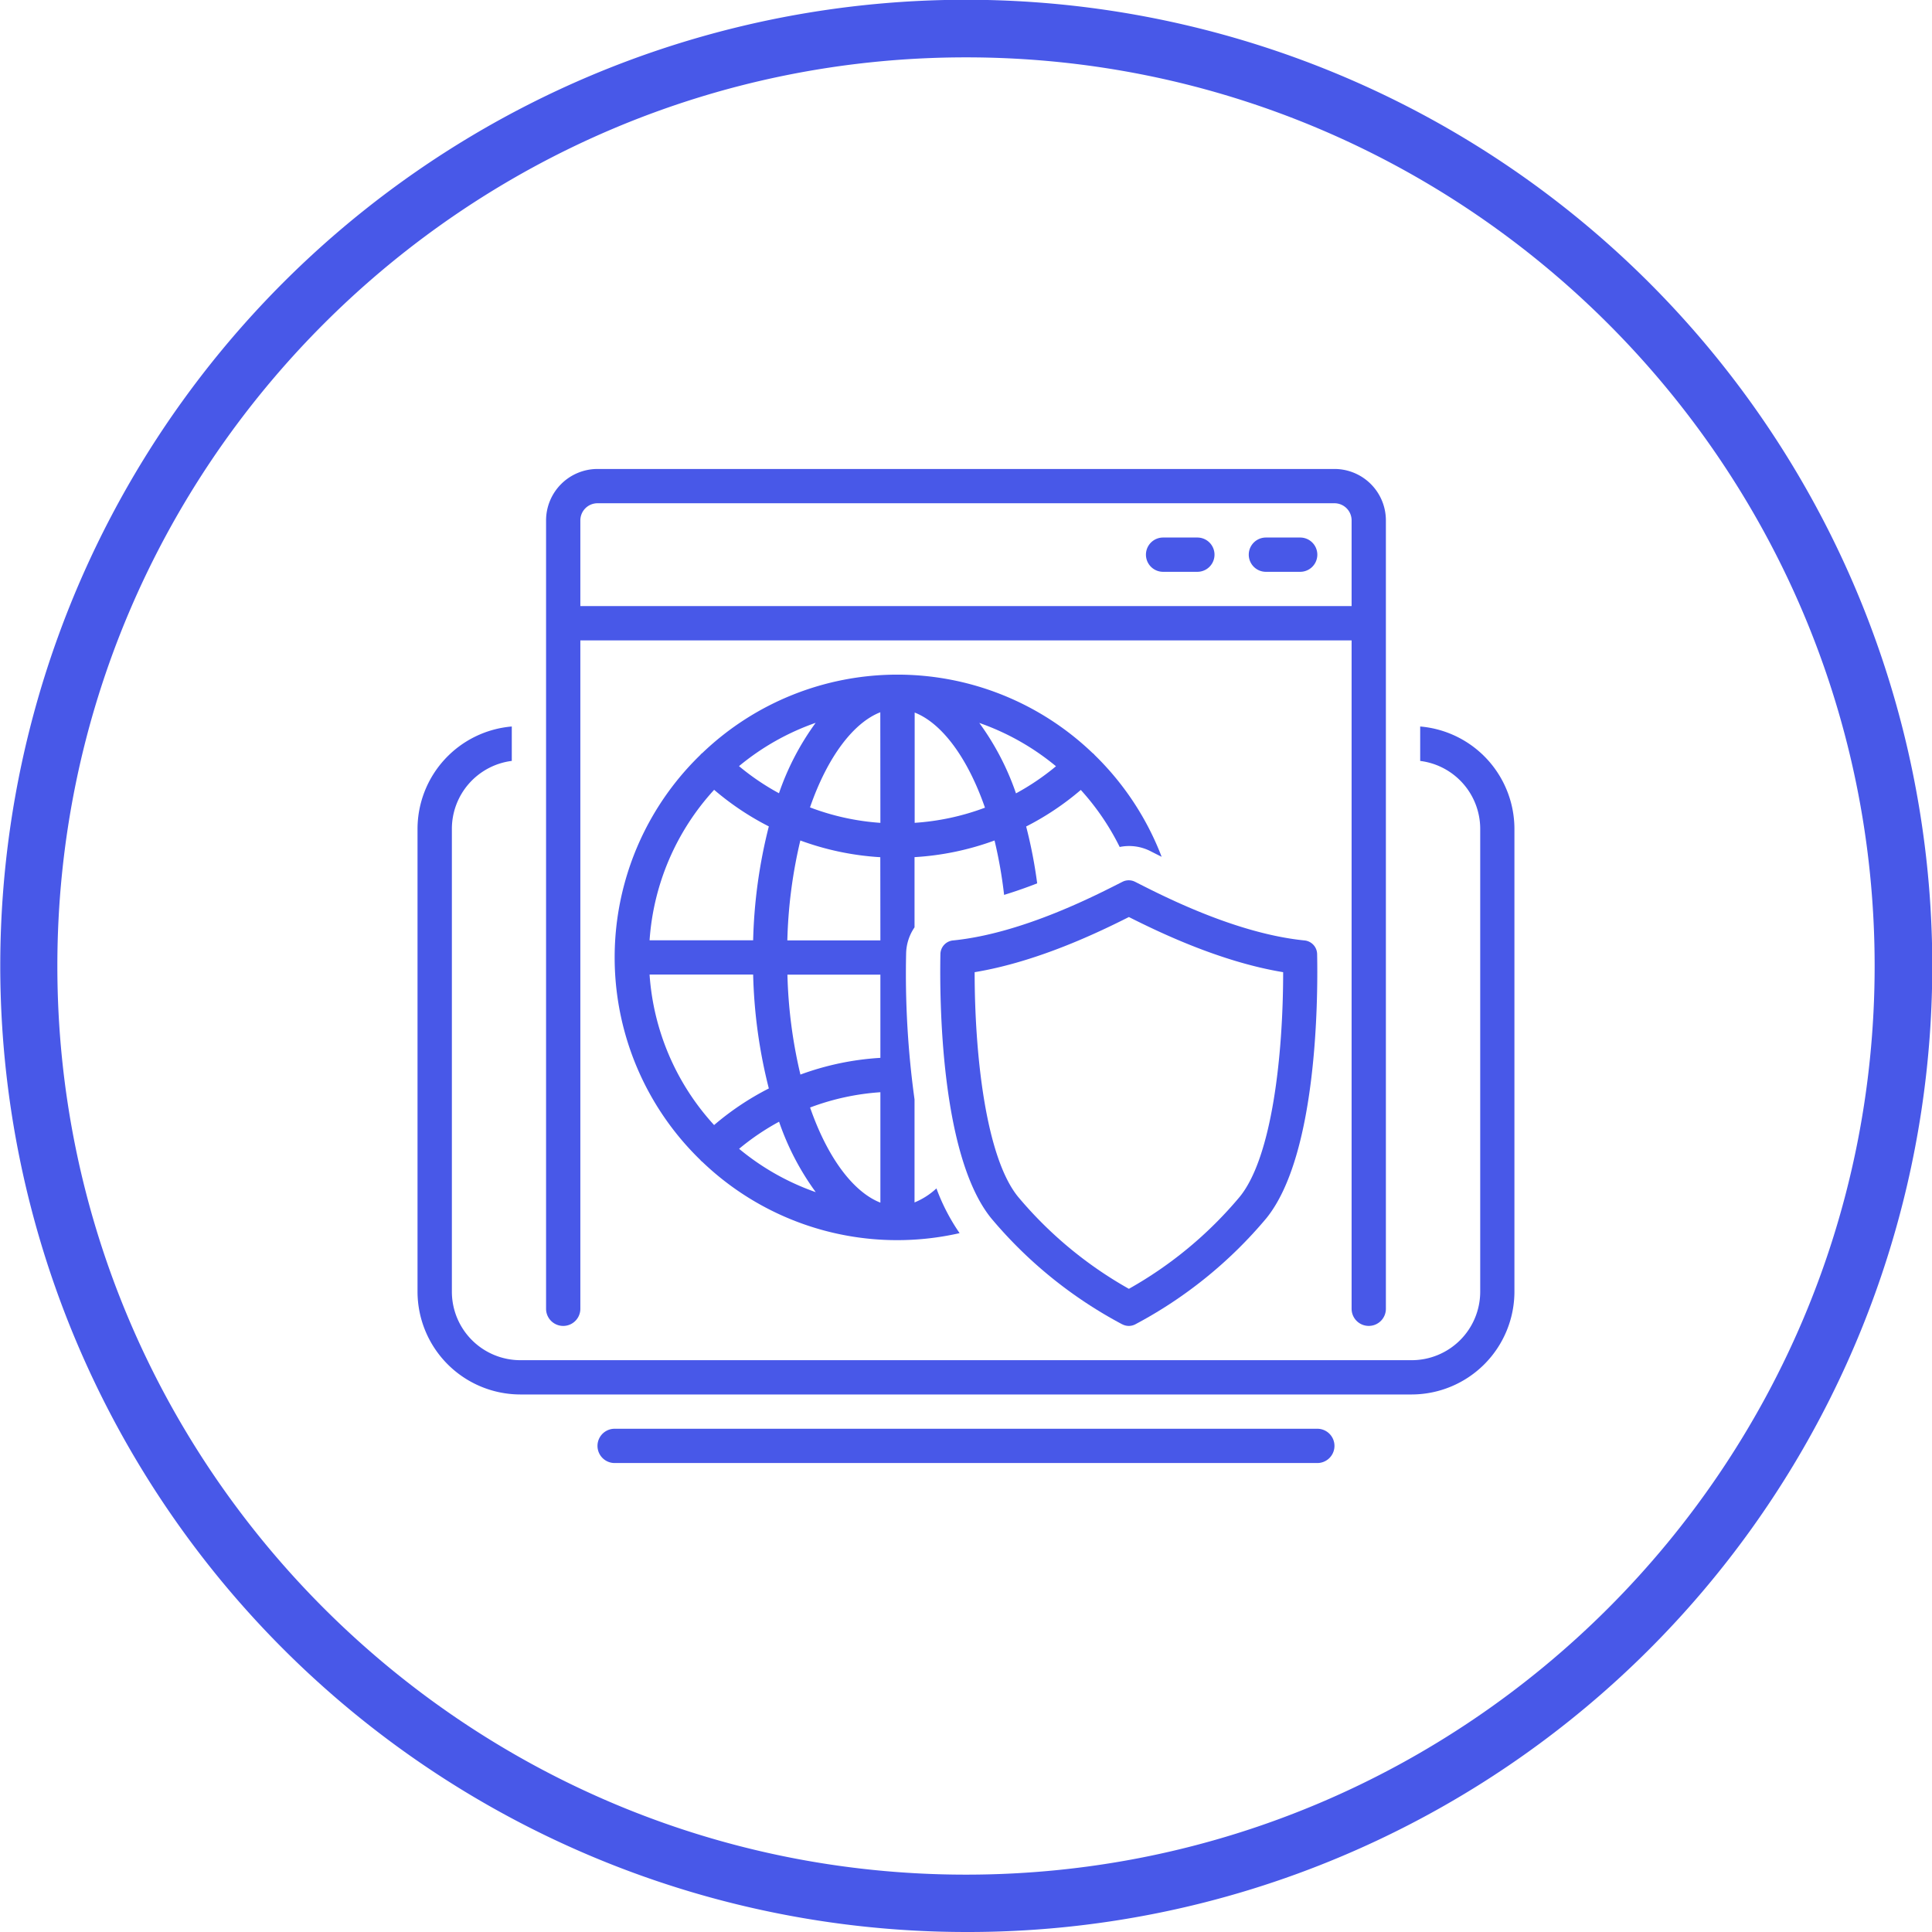 <svg xmlns="http://www.w3.org/2000/svg" viewBox="0 0 875.8 875.8"><defs><style>.cls-1{fill:#4858e8;}</style></defs><g id="Layer_2" data-name="Layer 2"><g id="Layer_1-2" data-name="Layer 1"><path class="cls-1" d="M437.9,875.8A438,438,0,0,1,267.45,34.42a438,438,0,0,1,340.9,807A435.1,435.1,0,0,1,437.9,875.8Zm0-849.8C210.78,26,26,210.78,26,437.9S210.78,849.8,437.9,849.8,849.8,665,849.8,437.9,665,26,437.9,26Z"/><path class="cls-1" d="M604.93,655.44a7.77,7.77,0,0,0-7.77-7.77H278.62a7.77,7.77,0,1,0,0,15.54H597.16A7.77,7.77,0,0,0,604.93,655.44Z"/><path class="cls-1" d="M643.79,329.33v15.61h0A31.06,31.06,0,0,1,671,375.74V585.51a31.07,31.07,0,0,1-31.08,31.08h-404a31.07,31.07,0,0,1-31.08-31.08V375.74A31.06,31.06,0,0,1,232,344.93v-15.6a46.65,46.65,0,0,0-42.73,46.41V585.51a46.67,46.67,0,0,0,46.62,46.62h404a46.67,46.67,0,0,0,46.62-46.62V375.74a46.65,46.65,0,0,0-42.73-46.41Z"/><path class="cls-1" d="M620.47,601.05a7.76,7.76,0,0,0,7.77-7.76V235.9a23.32,23.32,0,0,0-23.31-23.31H270.85a23.34,23.34,0,0,0-23.31,23.31V593.29a7.77,7.77,0,0,0,15.54,0v-303H612.7v303a7.76,7.76,0,0,0,7.77,7.76ZM263.08,274.75V235.9a7.78,7.78,0,0,1,7.77-7.77H604.93a7.77,7.77,0,0,1,7.77,7.77v38.85Z"/><path class="cls-1" d="M589.39,243.67H573.85a7.77,7.77,0,1,0,0,15.54h15.54a7.77,7.77,0,0,0,0-15.54Z"/><path class="cls-1" d="M542.78,243.67H527.24a7.77,7.77,0,1,0,0,15.54h15.54a7.77,7.77,0,0,0,0-15.54Z"/><path class="cls-1" d="M507.6,383.94a21.28,21.28,0,0,1,13.94,1.91l1.87.95,3.18,1.6a128.71,128.71,0,0,0-30.4-46.17c-.09-.1-.16-.22-.26-.32a9.09,9.09,0,0,0-.74-.63,127.84,127.84,0,0,0-176.74,0q-.39.3-.75.63c-.09.1-.16.22-.25.32a127.92,127.92,0,0,0,0,183.57c.09.11.16.22.25.32a8.8,8.8,0,0,0,.74.63A127.66,127.66,0,0,0,435,559a90.54,90.54,0,0,1-10.5-20.28,33.09,33.09,0,0,1-9.93,6.36V498.39a415.45,415.45,0,0,1-3.81-66.22,21.63,21.63,0,0,1,3.81-11.79V388.55A126.43,126.43,0,0,0,450.84,381a206.19,206.19,0,0,1,4.33,24.66c5.17-1.57,10.21-3.36,15-5.22a215.26,215.26,0,0,0-5-25.78,125.58,125.58,0,0,0,24.77-16.57A113,113,0,0,1,507.6,384ZM369.75,327.66a120.07,120.07,0,0,0-16.63,31.93A110.3,110.3,0,0,1,335,347.3a112.51,112.51,0,0,1,34.76-19.64Zm-46,30.39a125.58,125.58,0,0,0,24.77,16.57,231.86,231.86,0,0,0-7.11,51.63H294.46a112.28,112.28,0,0,1,29.25-68.2Zm-29.25,83.73h46.91a231.86,231.86,0,0,0,7.11,51.63A126,126,0,0,0,323.71,510a112.28,112.28,0,0,1-29.25-68.2Zm40.53,79a110.3,110.3,0,0,1,18.13-12.29,120.07,120.07,0,0,0,16.63,31.93A112.51,112.51,0,0,1,335,520.73Zm64.06,24.39c-12.07-4.7-23.83-20-31.87-43.12h0a111.3,111.3,0,0,1,31.87-6.93Zm0-65.63a126.34,126.34,0,0,0-36.25,7.58,218.71,218.71,0,0,1-5.89-45.29h42.14Zm0-53.24H356.91A218.71,218.71,0,0,1,362.8,381a126.34,126.34,0,0,0,36.25,7.58Zm0-53.29A111.3,111.3,0,0,1,367.18,366c8-23.1,19.8-38.42,31.87-43.12Zm15.54,0v-50c12.07,4.7,23.83,20,31.87,43.12h0A111.37,111.37,0,0,1,414.59,373Zm45.93-13.37h0a120.37,120.37,0,0,0-16.63-31.93,112.82,112.82,0,0,1,34.76,19.64,110.73,110.73,0,0,1-18.13,12.29Z"/><path class="cls-1" d="M508.74,600.32a6.35,6.35,0,0,0,5.93,0,199.17,199.17,0,0,0,59.4-48.1c23-28.42,23.42-99.1,23-119.75a6.33,6.33,0,0,0-5.76-6.16c-31.94-3.2-66.08-21.2-76.77-26.58h0a6.31,6.31,0,0,0-5.71,0c-10.69,5.38-44.83,23.38-76.77,26.58h0a6.33,6.33,0,0,0-5.76,6.16c-.4,20.65,0,91.33,23,119.75a199.17,199.17,0,0,0,59.4,48.1Zm3-184.62c13.14,6.62,41.26,20.29,69.93,25,0,37.42-5,83.75-19.64,101.77h0a181.26,181.26,0,0,1-50.29,41.77,181.59,181.59,0,0,1-50.29-41.78c-14.58-18-19.63-64.34-19.63-101.76,28.67-4.71,56.79-18.37,69.92-25Z"/></g></g></svg>